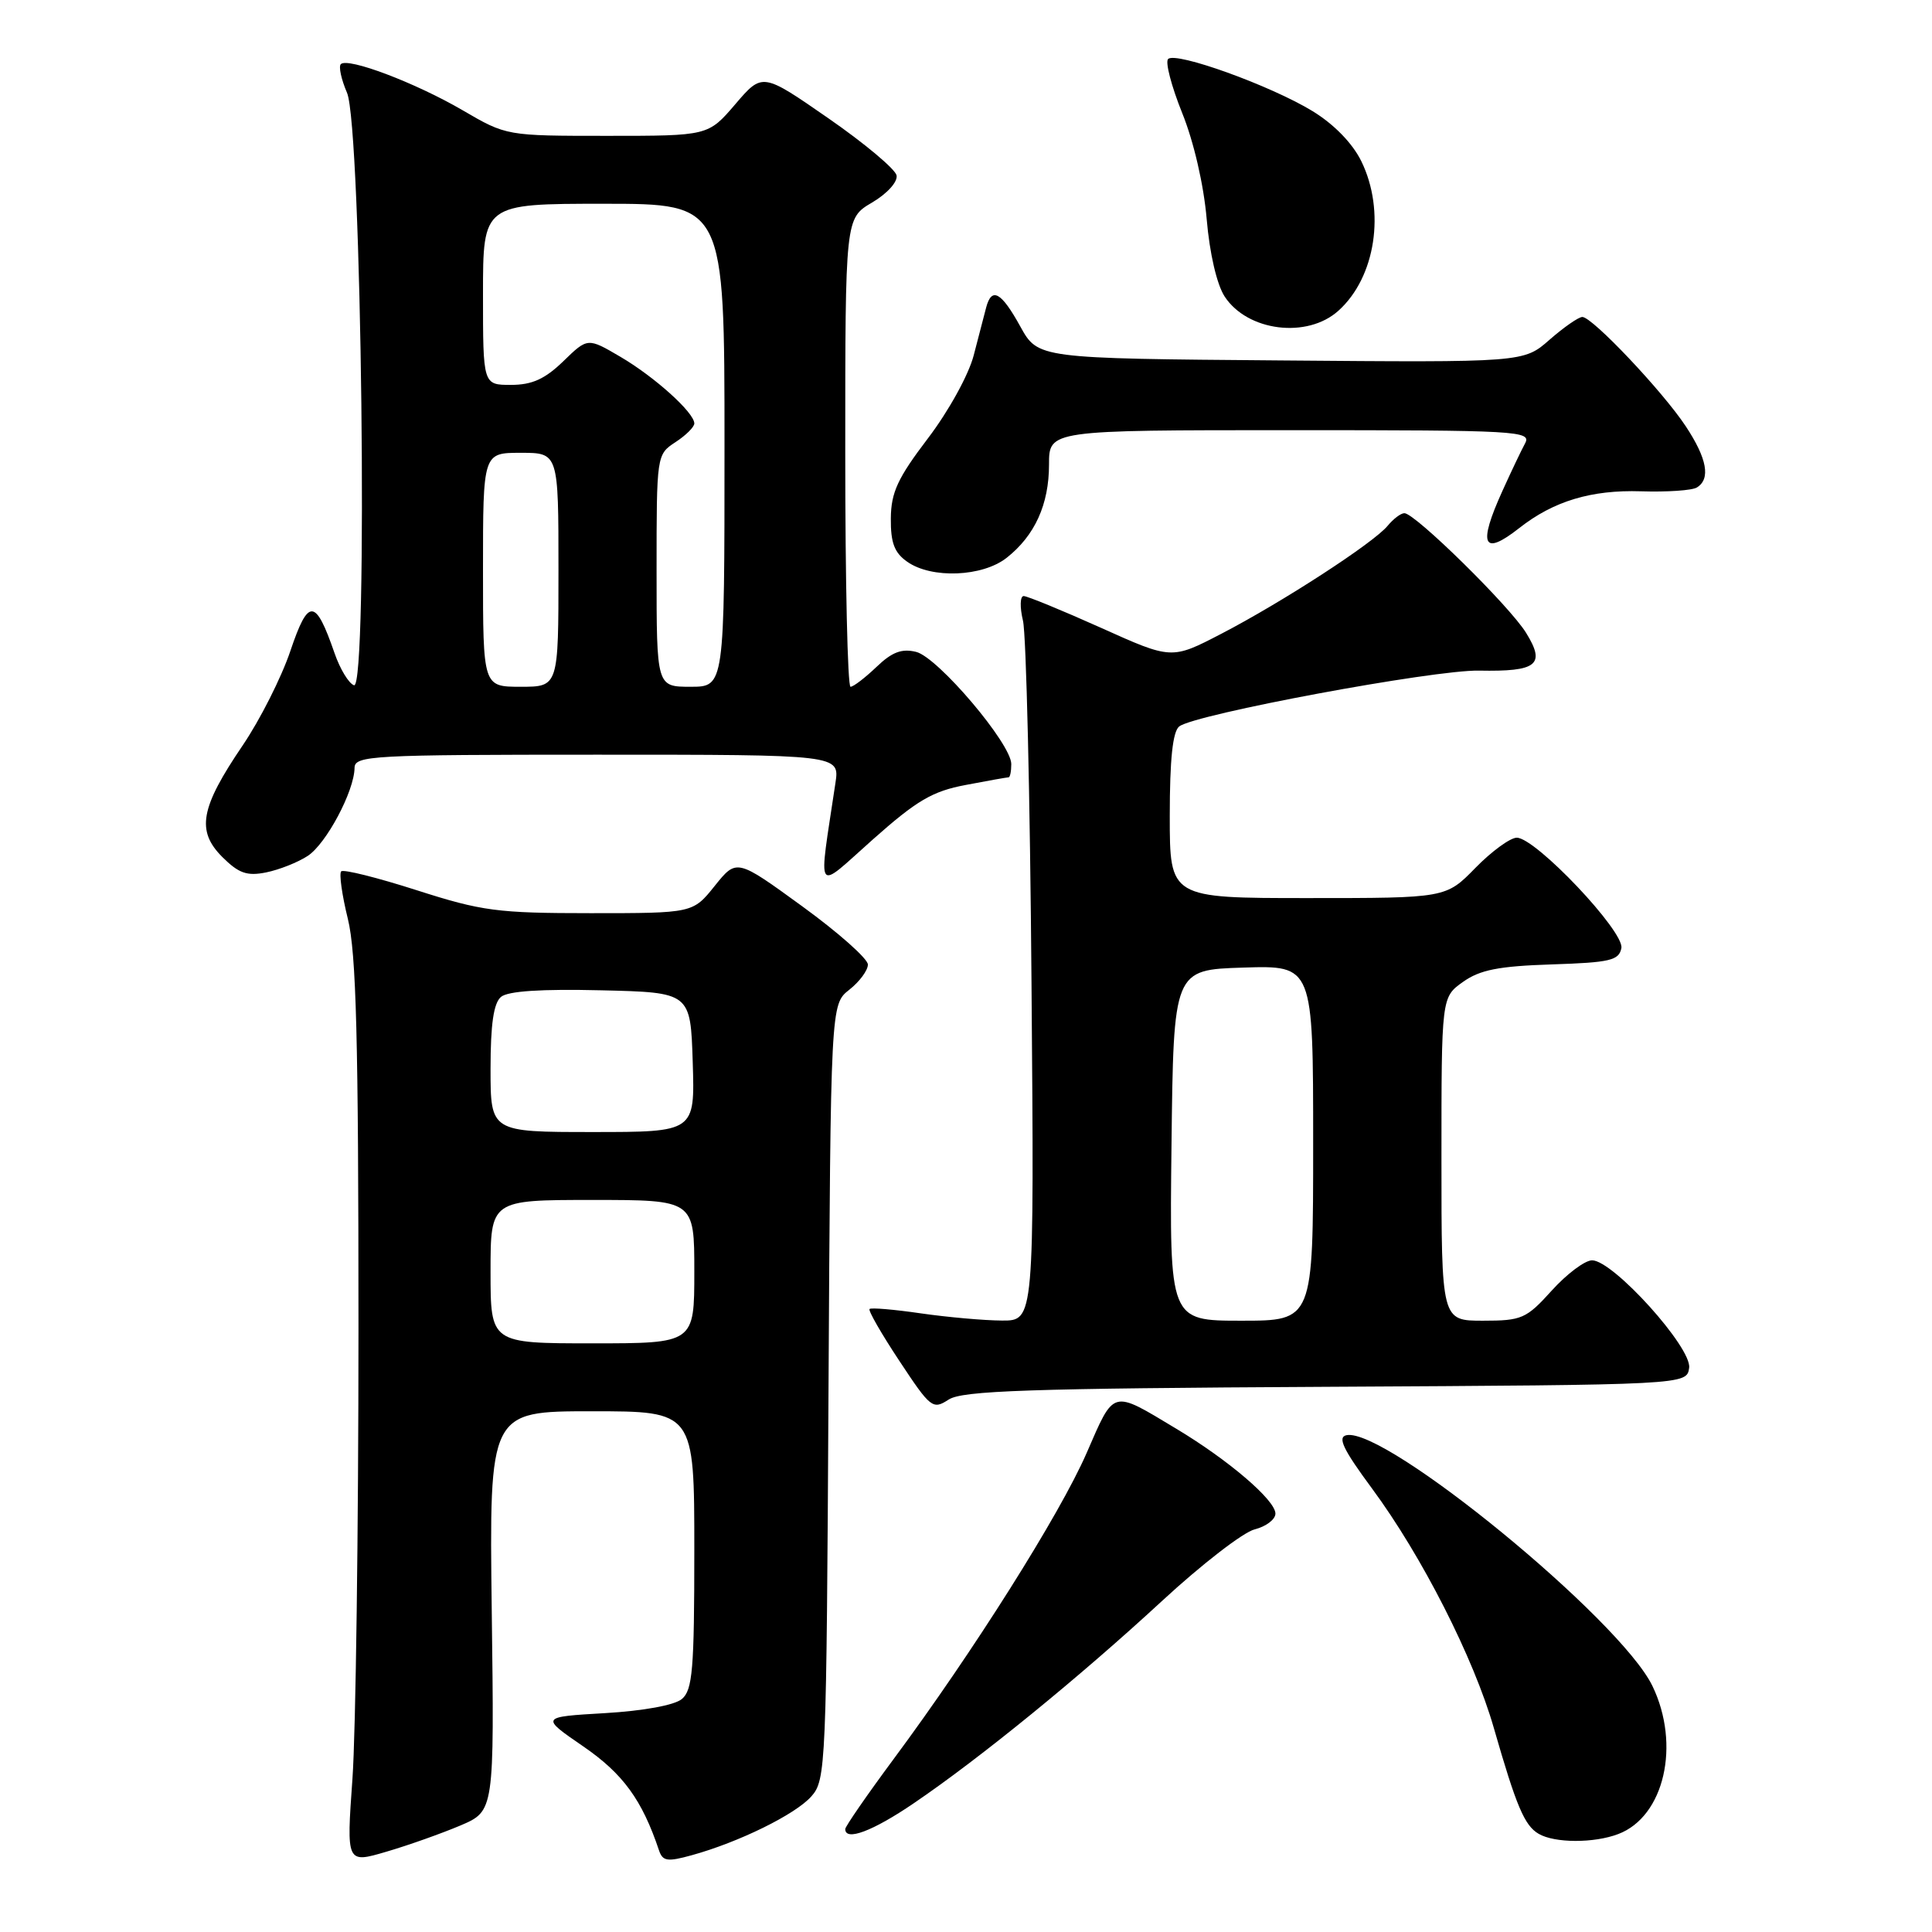 <?xml version="1.0" encoding="UTF-8" standalone="no"?>
<!DOCTYPE svg PUBLIC "-//W3C//DTD SVG 1.1//EN" "http://www.w3.org/Graphics/SVG/1.1/DTD/svg11.dtd" >
<svg xmlns="http://www.w3.org/2000/svg" xmlns:xlink="http://www.w3.org/1999/xlink" version="1.1" viewBox="0 0 256 256">
 <g >
 <path fill="currentColor"
d=" M 61.00 241.89 C 65.50 239.97 65.50 239.97 65.16 213.49 C 64.83 187.00 64.83 187.00 78.41 187.00 C 92.00 187.00 92.00 187.00 92.00 205.38 C 92.00 221.22 91.77 223.94 90.35 225.13 C 89.37 225.95 85.25 226.70 80.15 227.00 C 71.60 227.50 71.60 227.50 77.29 231.41 C 82.56 235.03 85.08 238.50 87.32 245.18 C 87.81 246.63 88.43 246.72 91.65 245.83 C 97.89 244.11 105.38 240.43 107.50 238.04 C 109.44 235.86 109.51 234.16 109.78 184.44 C 110.07 133.09 110.07 133.09 112.53 131.15 C 113.89 130.08 115.00 128.58 115.00 127.81 C 115.00 127.04 111.09 123.57 106.30 120.09 C 97.61 113.77 97.61 113.77 94.71 117.38 C 91.81 121.00 91.81 121.00 78.26 121.00 C 65.91 121.00 63.86 120.73 55.22 117.96 C 50.01 116.29 45.50 115.16 45.21 115.46 C 44.92 115.75 45.31 118.58 46.09 121.74 C 47.21 126.30 47.50 137.63 47.50 176.00 C 47.50 202.68 47.14 229.55 46.70 235.71 C 45.90 246.92 45.90 246.92 51.20 245.36 C 54.11 244.51 58.52 242.94 61.00 241.89 Z  M 214.43 243.02 C 220.53 240.71 222.72 231.19 218.95 223.39 C 214.68 214.58 183.62 189.12 178.42 190.17 C 177.19 190.43 177.96 192.04 181.81 197.25 C 188.40 206.17 195.29 219.71 197.95 229.00 C 200.92 239.33 202.00 241.90 203.88 242.99 C 206.00 244.23 211.21 244.25 214.43 243.02 Z  M 121.08 238.94 C 129.79 233.03 143.09 222.19 153.98 212.13 C 159.22 207.29 164.74 203.02 166.25 202.65 C 167.76 202.27 169.00 201.33 169.00 200.56 C 169.00 198.78 162.77 193.45 155.84 189.30 C 147.23 184.13 147.70 184.00 143.98 192.54 C 140.44 200.66 128.93 218.91 118.39 233.11 C 114.88 237.85 112.00 242.02 112.00 242.36 C 112.00 244.01 115.65 242.64 121.08 238.94 Z  M 175.70 183.76 C 223.50 183.50 223.50 183.50 223.82 181.25 C 224.20 178.58 213.75 167.00 210.96 167.00 C 210.01 167.00 207.61 168.80 205.62 171.00 C 202.24 174.74 201.65 175.00 196.50 175.00 C 191.00 175.00 191.00 175.00 191.00 153.57 C 191.00 132.14 191.00 132.14 193.85 130.11 C 196.09 128.51 198.58 128.02 205.59 127.79 C 213.36 127.54 214.52 127.26 214.84 125.63 C 215.26 123.43 203.48 111.00 200.98 111.00 C 200.12 111.00 197.65 112.80 195.50 115.00 C 191.59 119.00 191.59 119.00 173.30 119.00 C 155.00 119.00 155.00 119.00 155.00 108.12 C 155.00 100.61 155.39 96.94 156.25 96.26 C 158.29 94.64 189.98 88.74 195.97 88.86 C 203.69 89.01 204.84 88.09 202.21 83.85 C 200.01 80.29 187.50 68.00 186.09 68.00 C 185.62 68.00 184.63 68.75 183.87 69.67 C 182.02 71.93 169.89 79.80 161.81 83.99 C 155.24 87.40 155.24 87.40 145.87 83.18 C 140.72 80.87 136.11 78.98 135.64 78.98 C 135.16 78.99 135.12 80.46 135.55 82.25 C 135.98 84.04 136.49 105.64 136.68 130.25 C 137.04 175.00 137.04 175.00 132.77 174.98 C 130.42 174.97 125.59 174.54 122.04 174.03 C 118.48 173.51 115.41 173.25 115.22 173.45 C 115.02 173.65 116.80 176.75 119.18 180.34 C 123.31 186.59 123.60 186.82 125.70 185.45 C 127.51 184.27 136.28 183.97 175.70 183.76 Z  M 127.97 104.01 C 130.88 103.45 133.44 103.00 133.64 103.00 C 133.84 103.00 134.00 102.21 134.00 101.24 C 134.00 98.55 124.29 87.11 121.40 86.38 C 119.49 85.91 118.20 86.39 116.13 88.38 C 114.62 89.82 113.08 91.00 112.70 91.00 C 112.31 91.00 112.00 77.03 112.00 59.97 C 112.00 28.93 112.00 28.93 115.55 26.84 C 117.57 25.65 118.97 24.09 118.80 23.24 C 118.63 22.41 114.57 19.00 109.76 15.67 C 101.02 9.61 101.02 9.61 97.43 13.81 C 93.84 18.00 93.84 18.00 80.48 18.00 C 67.11 18.00 67.11 18.00 61.30 14.61 C 55.06 10.97 46.09 7.57 45.16 8.50 C 44.85 8.82 45.22 10.52 45.98 12.29 C 47.92 16.78 48.80 91.43 46.91 90.80 C 46.22 90.57 45.06 88.66 44.33 86.55 C 41.80 79.24 40.86 79.19 38.48 86.24 C 37.30 89.75 34.45 95.39 32.15 98.78 C 26.54 107.04 25.99 110.08 29.45 113.55 C 31.63 115.72 32.72 116.11 35.26 115.60 C 36.99 115.25 39.47 114.27 40.78 113.41 C 43.24 111.79 46.94 104.84 46.98 101.75 C 47.00 100.12 49.21 100.00 79.13 100.00 C 111.26 100.00 111.26 100.00 110.70 103.75 C 108.43 118.97 107.88 118.14 115.66 111.23 C 121.48 106.06 123.55 104.84 127.97 104.01 Z  M 133.39 73.91 C 137.12 70.97 139.00 66.84 139.00 61.55 C 139.00 57.00 139.00 57.00 171.01 57.00 C 201.18 57.00 202.96 57.10 202.08 58.75 C 201.56 59.71 200.21 62.55 199.07 65.07 C 195.81 72.26 196.49 73.76 201.31 69.97 C 205.85 66.40 210.85 64.89 217.44 65.10 C 220.88 65.21 224.22 64.99 224.85 64.59 C 226.69 63.46 226.20 60.76 223.37 56.48 C 220.31 51.85 210.99 42.00 209.67 42.00 C 209.17 42.00 207.22 43.36 205.33 45.01 C 201.90 48.03 201.90 48.03 169.72 47.76 C 137.54 47.50 137.54 47.50 135.19 43.25 C 132.67 38.68 131.40 37.98 130.67 40.75 C 130.42 41.71 129.68 44.57 129.02 47.09 C 128.35 49.67 125.69 54.49 122.95 58.09 C 118.94 63.36 118.07 65.25 118.04 68.69 C 118.01 71.92 118.51 73.25 120.22 74.44 C 123.45 76.71 130.18 76.44 133.39 73.91 Z  M 177.35 41.17 C 182.28 36.74 183.61 27.96 180.38 21.36 C 179.21 18.98 176.77 16.47 173.93 14.73 C 168.42 11.36 155.80 6.80 154.78 7.82 C 154.38 8.22 155.22 11.43 156.64 14.96 C 158.18 18.76 159.50 24.48 159.89 29.01 C 160.28 33.59 161.24 37.72 162.28 39.30 C 165.30 43.91 173.22 44.90 177.35 41.17 Z  M 65.00 168.50 C 65.00 159.00 65.00 159.00 78.50 159.00 C 92.00 159.00 92.00 159.00 92.00 168.50 C 92.00 178.00 92.00 178.00 78.50 178.00 C 65.00 178.00 65.00 178.00 65.00 168.50 Z  M 65.00 141.62 C 65.00 135.69 65.41 132.91 66.39 132.09 C 67.32 131.32 71.75 131.03 79.64 131.22 C 91.50 131.50 91.50 131.50 91.79 140.75 C 92.08 150.00 92.08 150.00 78.54 150.00 C 65.00 150.00 65.00 150.00 65.00 141.62 Z  M 155.23 151.75 C 155.50 128.50 155.50 128.50 164.75 128.21 C 174.00 127.92 174.00 127.92 174.00 151.46 C 174.00 175.00 174.00 175.00 164.48 175.00 C 154.96 175.00 154.96 175.00 155.23 151.75 Z  M 64.00 75.50 C 64.00 60.00 64.00 60.00 69.00 60.00 C 74.00 60.00 74.00 60.00 74.00 75.50 C 74.00 91.00 74.00 91.00 69.00 91.00 C 64.00 91.00 64.00 91.00 64.00 75.50 Z  M 87.00 75.62 C 87.00 60.31 87.01 60.22 89.50 58.59 C 90.88 57.69 92.00 56.58 92.00 56.11 C 92.00 54.68 86.75 49.94 82.21 47.28 C 77.87 44.73 77.87 44.73 74.64 47.87 C 72.20 50.23 70.50 51.00 67.70 51.00 C 64.00 51.00 64.00 51.00 64.00 39.00 C 64.00 27.00 64.00 27.00 80.00 27.00 C 96.00 27.00 96.00 27.00 96.00 59.00 C 96.00 91.00 96.00 91.00 91.50 91.00 C 87.00 91.00 87.00 91.00 87.00 75.62 Z "/>
</g>
</svg>